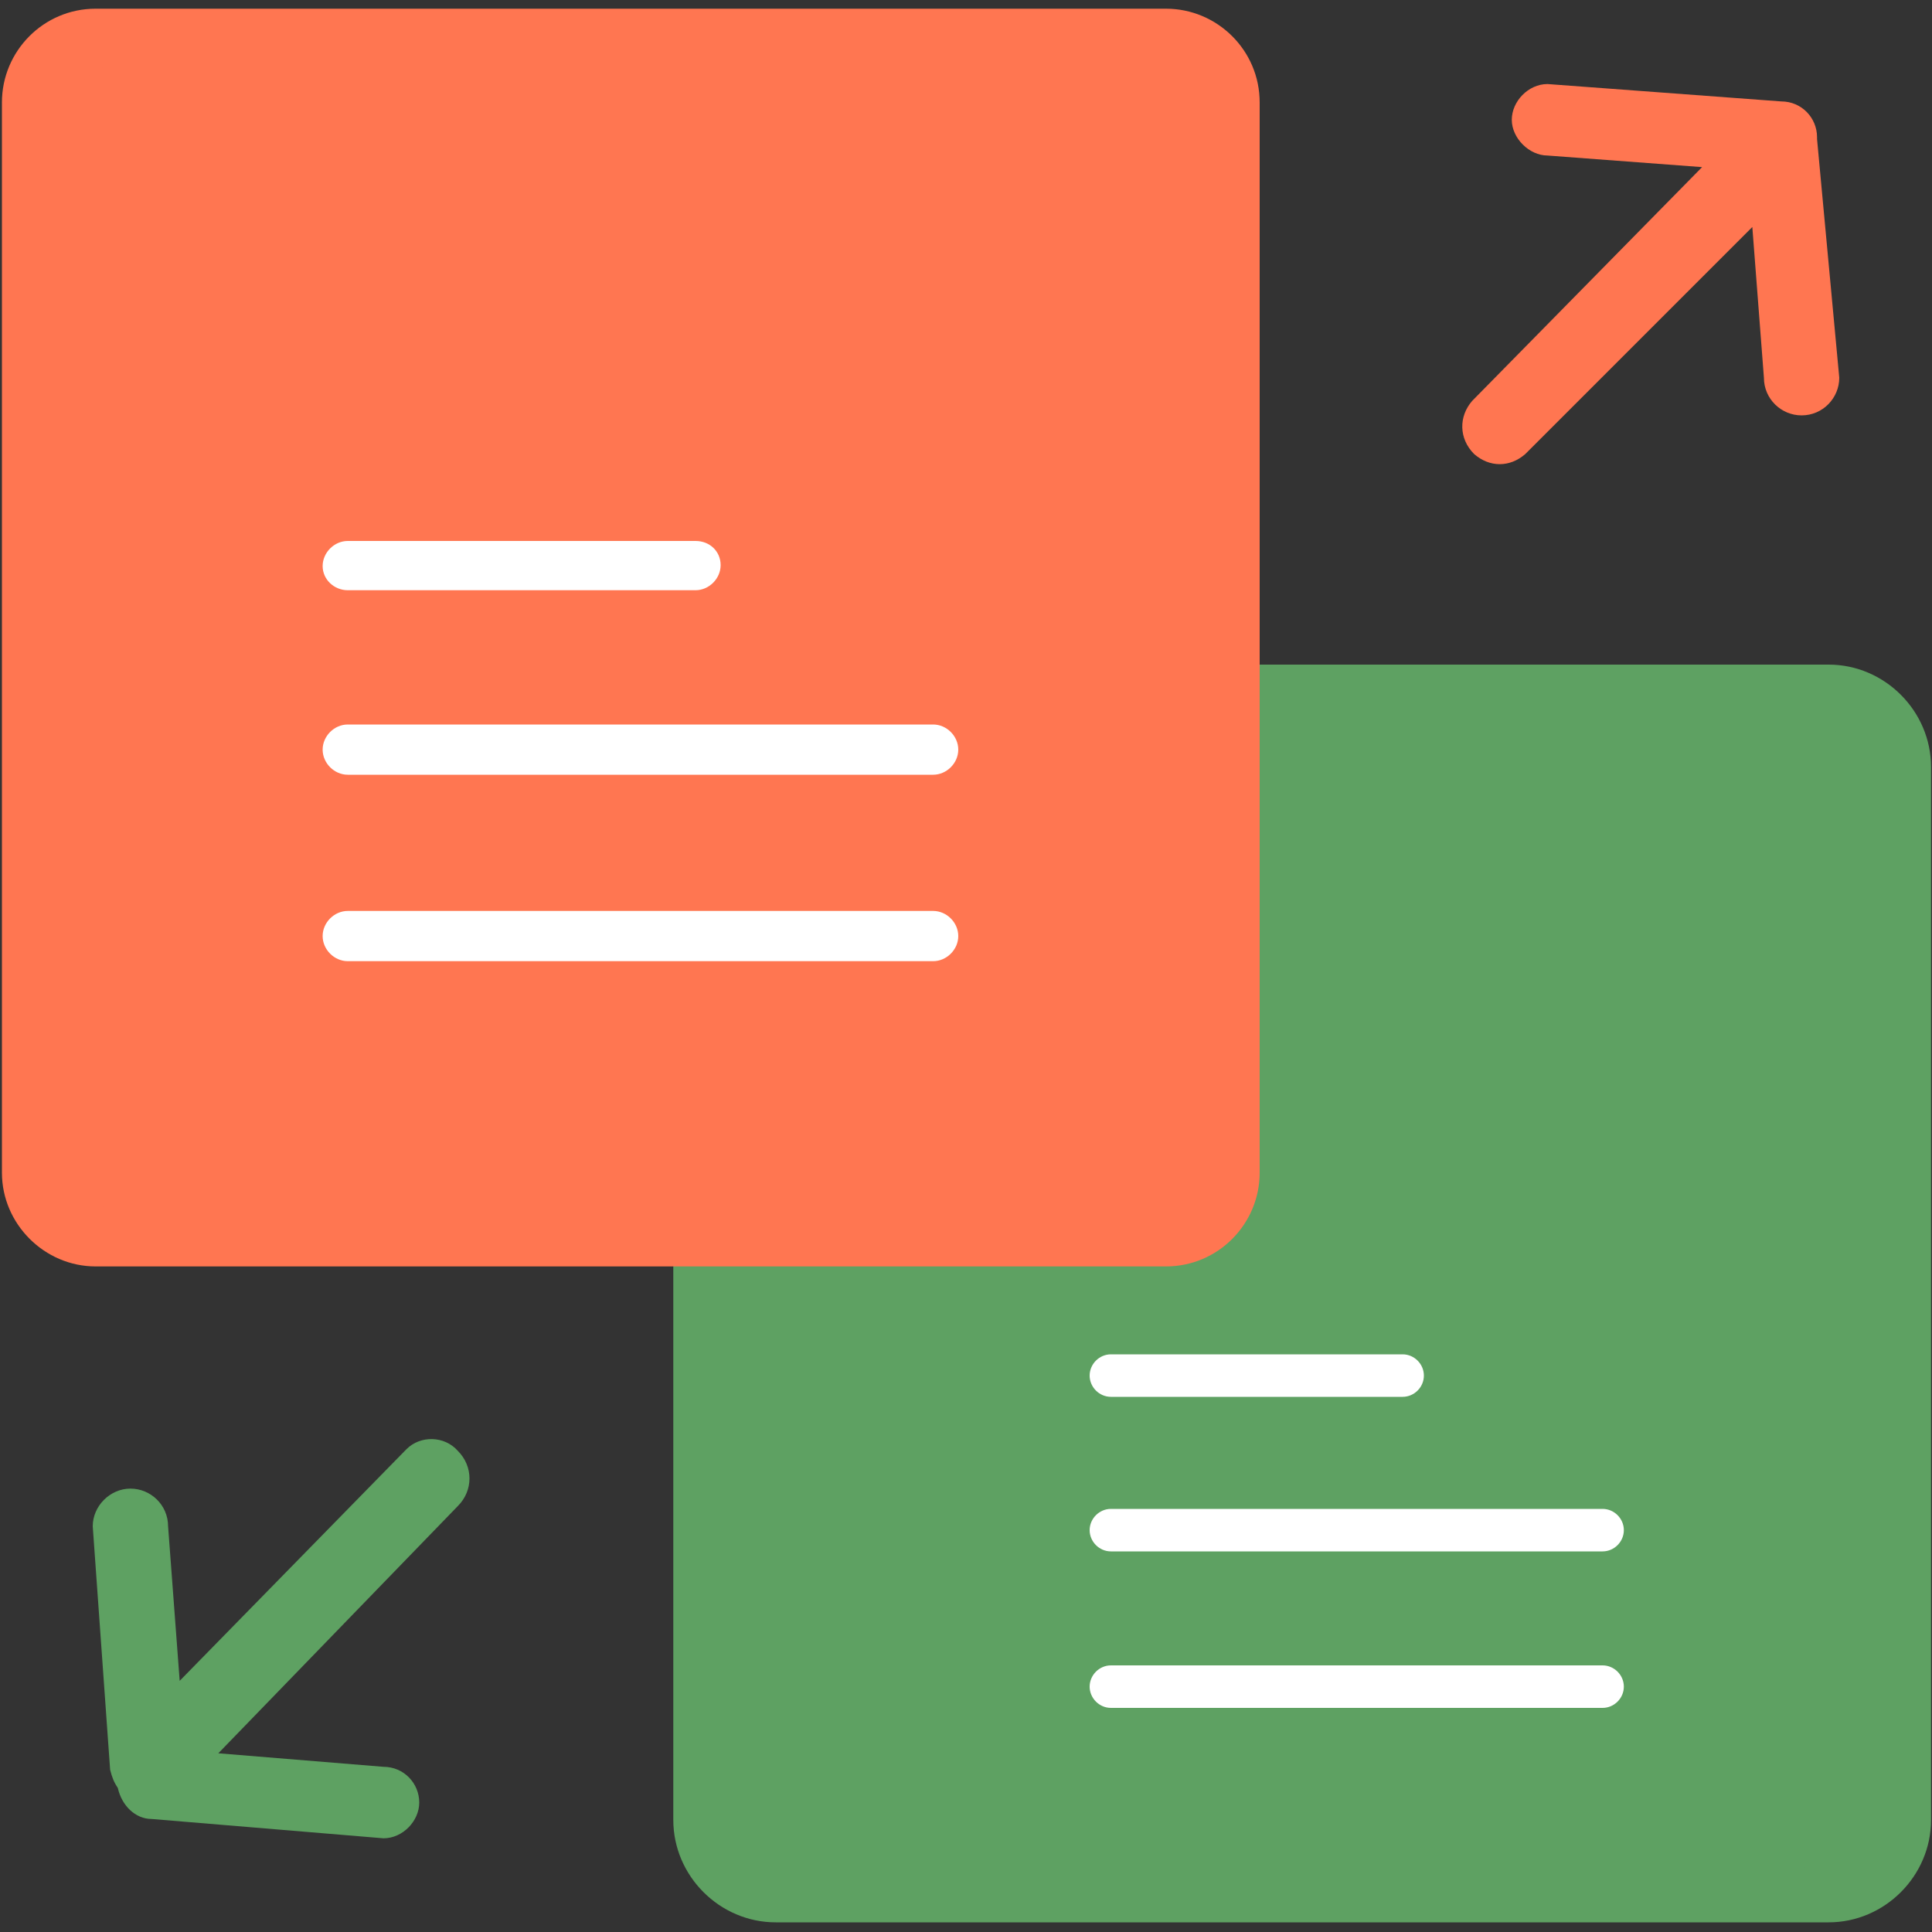 <?xml version="1.0" encoding="utf-8"?>
<!-- Generator: Adobe Illustrator 22.0.0, SVG Export Plug-In . SVG Version: 6.00 Build 0)  -->
<svg version="1.1" id="图层_1" xmlns="http://www.w3.org/2000/svg" xmlns:xlink="http://www.w3.org/1999/xlink" x="0px" y="0px"
	 viewBox="0 0 200 200" style="enable-background:new 0 0 200 200;" xml:space="preserve">
<rect x="0" y="0" width="200" height="200" fill="#333333" stroke="none"/>
<style type="text/css">
	.st0{fill:#5EA162;}
	.st1{fill:#FF7651;}
	.st2{fill:#FFFFFF;}
</style>
<path class="st0" d="M112.9,126.8H69.7v61.6c0,5.8,4.8,10.6,10.6,10.6h109c5.8,0,10.6-4.8,10.6-10.6v-109c0-5.8-4.8-10.6-10.6-10.6
	h-65v46.6C124.4,121.6,119.2,126.8,112.9,126.8L112.9,126.8z"/>
<path class="st0" d="M115.1,127.4H75.6v56.4c0,5.4,4.4,9.7,9.7,9.7H185c5.4,0,9.7-4.4,9.7-9.7V84c0-5.4-4.4-9.7-9.7-9.7h-59.6v42.6
	C125.5,122.6,120.8,127.4,115.1,127.4L115.1,127.4z"/>
<path class="st1" d="M9.9,131.1h110.8c5.4,0,9.7-4.4,9.7-9.7V10.6c0-5.4-4.4-9.7-9.7-9.7H9.9c-5.4,0-9.7,4.4-9.7,9.7v110.8
	C0.2,126.7,4.6,131.1,9.9,131.1z"/>
<path class="st1" d="M13.8,125.6h103.6c4.3,0,7.8-3.5,7.8-7.8V14.1c0-4.3-3.5-7.8-7.8-7.8H13.8C9.6,6.3,6,9.8,6,14.1v103.6
	C6,122,9.6,125.6,13.8,125.6z"/>
<path class="st2" d="M115,144.6h30.2c1.2,0,2.2-1,2.2-2.2s-1-2.2-2.2-2.2H115c-1.2,0-2.2,1-2.2,2.2S113.8,144.6,115,144.6z
	 M115,160.6h50.9c1.2,0,2.2-1,2.2-2.2s-1-2.2-2.2-2.2H115c-1.2,0-2.2,1-2.2,2.2S113.8,160.6,115,160.6z M165.9,176.8
	c1.2,0,2.2-1,2.2-2.2s-1-2.2-2.2-2.2H115c-1.2,0-2.2,1-2.2,2.2s1,2.2,2.2,2.2H165.9L165.9,176.8z M36,61.1h36c1.4,0,2.6-1.2,2.6-2.6
	c0-1.4-1.1-2.5-2.6-2.5H36c-1.4,0-2.6,1.2-2.6,2.6C33.4,60,34.6,61.1,36,61.1z M36,80.2h60.6c1.4,0,2.6-1.2,2.6-2.6S98,75,96.6,75
	H36c-1.4,0-2.6,1.2-2.6,2.6C33.4,79,34.6,80.2,36,80.2z M96.6,99.5c1.4,0,2.6-1.2,2.6-2.6c0-1.4-1.2-2.6-2.6-2.6H36
	c-1.4,0-2.6,1.2-2.6,2.6c0,1.4,1.2,2.6,2.6,2.6H96.6z"/>
<path class="st1" d="M188.1,14.4v-0.2c0-2-1.6-3.7-3.7-3.7l-24.2-1.8c-2,0-3.7,1.8-3.7,3.7s1.8,3.7,3.7,3.7l16,1.2l-23.8,24.2
	c-1.4,1.6-1.4,3.9,0.2,5.5c1.6,1.4,3.7,1.4,5.3,0l23.5-23.5l1.2,15.6c0,2.2,1.8,3.9,3.9,3.9c2.2,0,3.9-1.8,3.9-3.9L188.1,14.4
	L188.1,14.4z"/>
<path class="st0" d="M12.2,185.1c0.4,1.8,1.8,3.2,3.5,3.2l24,2c2,0,3.7-1.8,3.7-3.7c0-2-1.6-3.7-3.7-3.7l-17.1-1.4l24.8-25.6
	c1.6-1.6,1.6-4.1,0-5.7c-1.4-1.6-3.9-1.6-5.3-0.2l-0.2,0.2L18.6,174l-1.2-16c0-2.2-1.8-3.9-3.9-3.9s-3.9,1.8-3.9,3.9l1.8,25.2
	C11.6,184,11.8,184.5,12.2,185.1L12.2,185.1z"/>
</svg>
